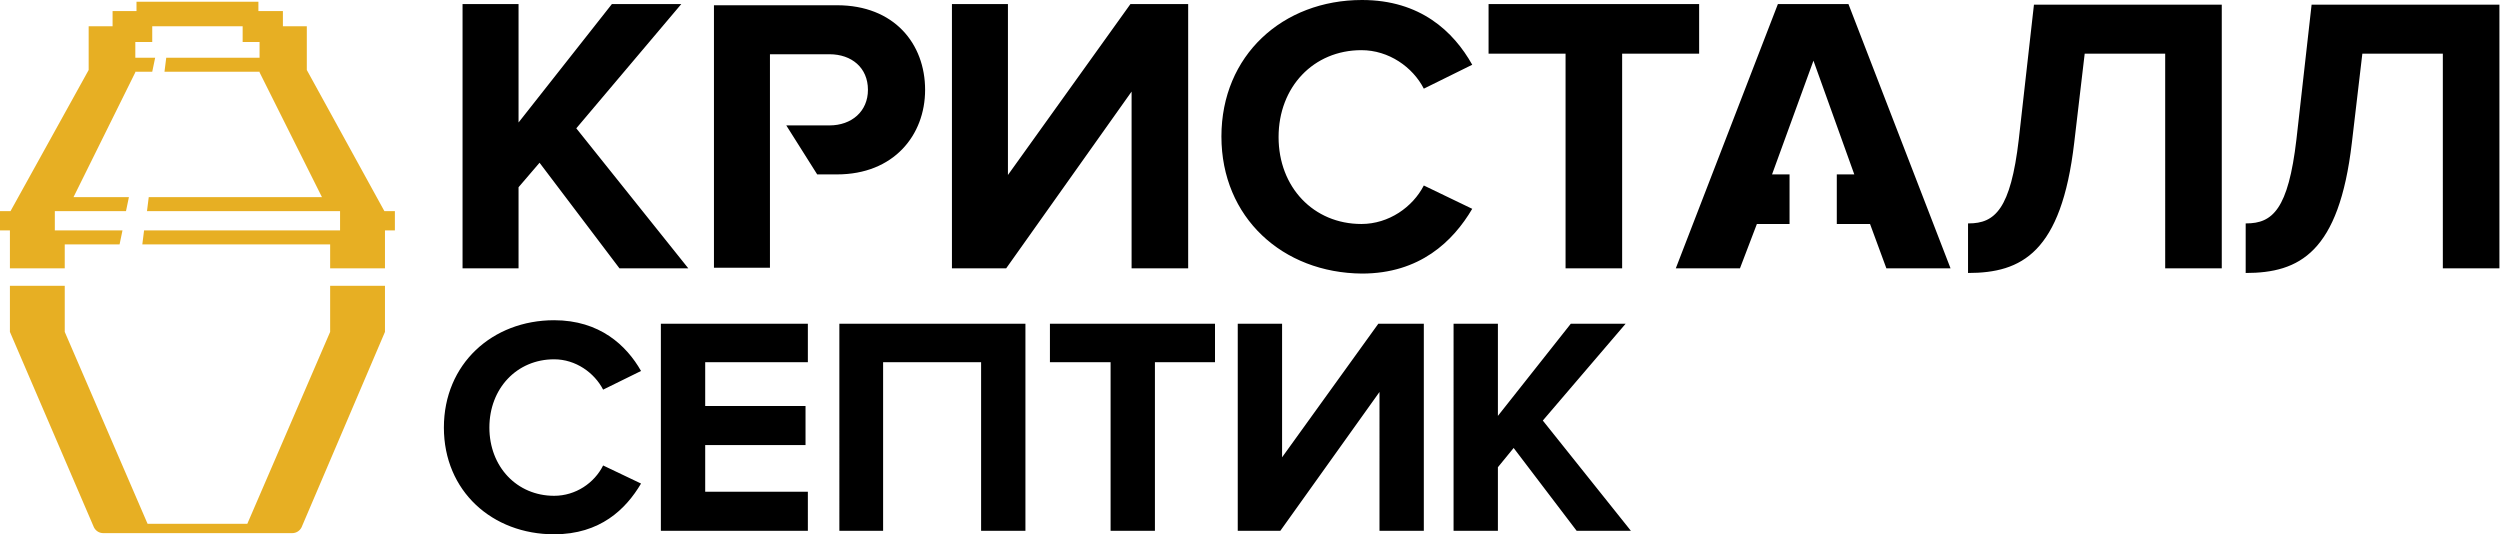 <svg id="Слой_1" xmlns="http://www.w3.org/2000/svg" xmlns:xlink="http://www.w3.org/1999/xlink" viewBox="0 0 428.6 91.6"><style>.st0,.st1{clip-path:url(#SVGID_2_);fill-rule:evenodd;clip-rule:evenodd}.st1{fill:#e7af23}</style><defs><path id="SVGID_1_" d="M0 0h428.6v91.6H0z"/></defs><clipPath id="SVGID_2_"><use xlink:href="#SVGID_1_" overflow="visible"/></clipPath><path class="st0" d="M76.1 73.3c0-10.9 8.3-18.4 18.9-18.4 7.8 0 12.4 4.3 14.9 8.7l-6.5 3.2c-1.5-2.9-4.7-5.2-8.4-5.2-6.4 0-11.1 5-11.1 11.7C83.9 80 88.6 85 95 85c3.7 0 6.9-2.2 8.4-5.2l6.5 3.1c-2.6 4.4-7 8.7-14.9 8.7-10.6 0-18.9-7.4-18.9-18.3M113.3 91V55.5h25.2v6.6h-17.6v7.5h17.2v6.7h-17.2v8h17.6V91zM168.2 91V62.1h-16.8V91h-7.5V55.5h31.9V91zM190.4 91V62.1H180v-6.6h28.3v6.6H198V91zM212.2 91V55.5h7.6v22.9l16.5-22.9h7.8V91h-7.6V67.2l-17 23.8zM270.3 91l-10.8-14.2-2.7 3.3V91h-7.6V55.5h7.6v15.8l12.5-15.8h9.4l-14.2 16.6L279.6 91zM106.2 46L92.5 27.9l-3.6 4.2V46h-9.6V.7h9.6V21l16-20.3h11.9L98.8 22 118 46zM163.2 46V.7h9.6V30l21-29.3h9.9V46H194V15.7L172.5 46zM209.4 23.4C209.4 9.5 219.9 0 233.5 0c10 0 15.7 5.4 18.9 11.1l-8.3 4.1c-1.9-3.7-6-6.6-10.7-6.6-8.2 0-14.2 6.3-14.2 14.9s6 14.9 14.2 14.9c4.7 0 8.8-2.9 10.7-6.6l8.3 4c-3.3 5.6-9 11.1-18.9 11.1-13.6-.1-24.1-9.6-24.1-23.5M268.4 46V9.2h-13.2V.7h36.1v8.5h-13.2V46zM337.5 38.3c4.5 0 7.2-2.4 8.6-14.4L348.7.8h32.2V46h-9.7V9.2h-13.8l-1.8 15.3c-2.2 18.8-9 22.3-18.2 22.3v-8.5zM385.1 38.3c4.5 0 7.2-2.4 8.6-14.4L396.3.8h32.2V46h-9.7V9.2H405l-1.8 15.3c-2.2 18.8-9 22.3-18.2 22.3v-8.5zM143.5.9h-21.1v45h9.6V9.3h10.2c3.8 0 6.6 2.3 6.6 6.1 0 3.7-2.8 6.1-6.6 6.1h-7.4l5.3 8.4h3.4c9.7 0 15.1-6.7 15.1-14.5 0-7.9-5.3-14.5-15.1-14.5M316.9.7h-12.1L287.3 46h11l2.9-7.6h5.6v-8.5h-3l7.1-19.5 7 19.5h-3v8.5h5.7l2.8 7.6h11z"/><path class="st1" d="M65.9 36.2L52.6 12V4.5h-4.1V1.9h-4.2V.3H23.4v1.6h-4.1v2.6h-4.1V12L1.8 36.2H0v3.3h1.7V46h9.4v-4.1h9.4l.5-2.4H9.4v-3.3h12.2l.5-2.4h-9.5l10.6-21.4v-.1h2.9l.5-2.4h-3.4V7.2h2.9V4.5h15.5v2.7h2.9v2.7h-16l-.3 2.4h16.3v.1l10.7 21.4H25.5l-.3 2.4h33.1v3.3H24.7l-.3 2.4h32.2V46H66v-6.5h1.7v-3.3zM56.6 56.9L42.4 89.8H25.3L11.1 56.9V49H1.7v7.9l14.4 33.5c.3.6.9 1 1.6 1h32.4c.7 0 1.3-.4 1.6-1L66 56.9V49h-9.4v7.9z"/></svg>
